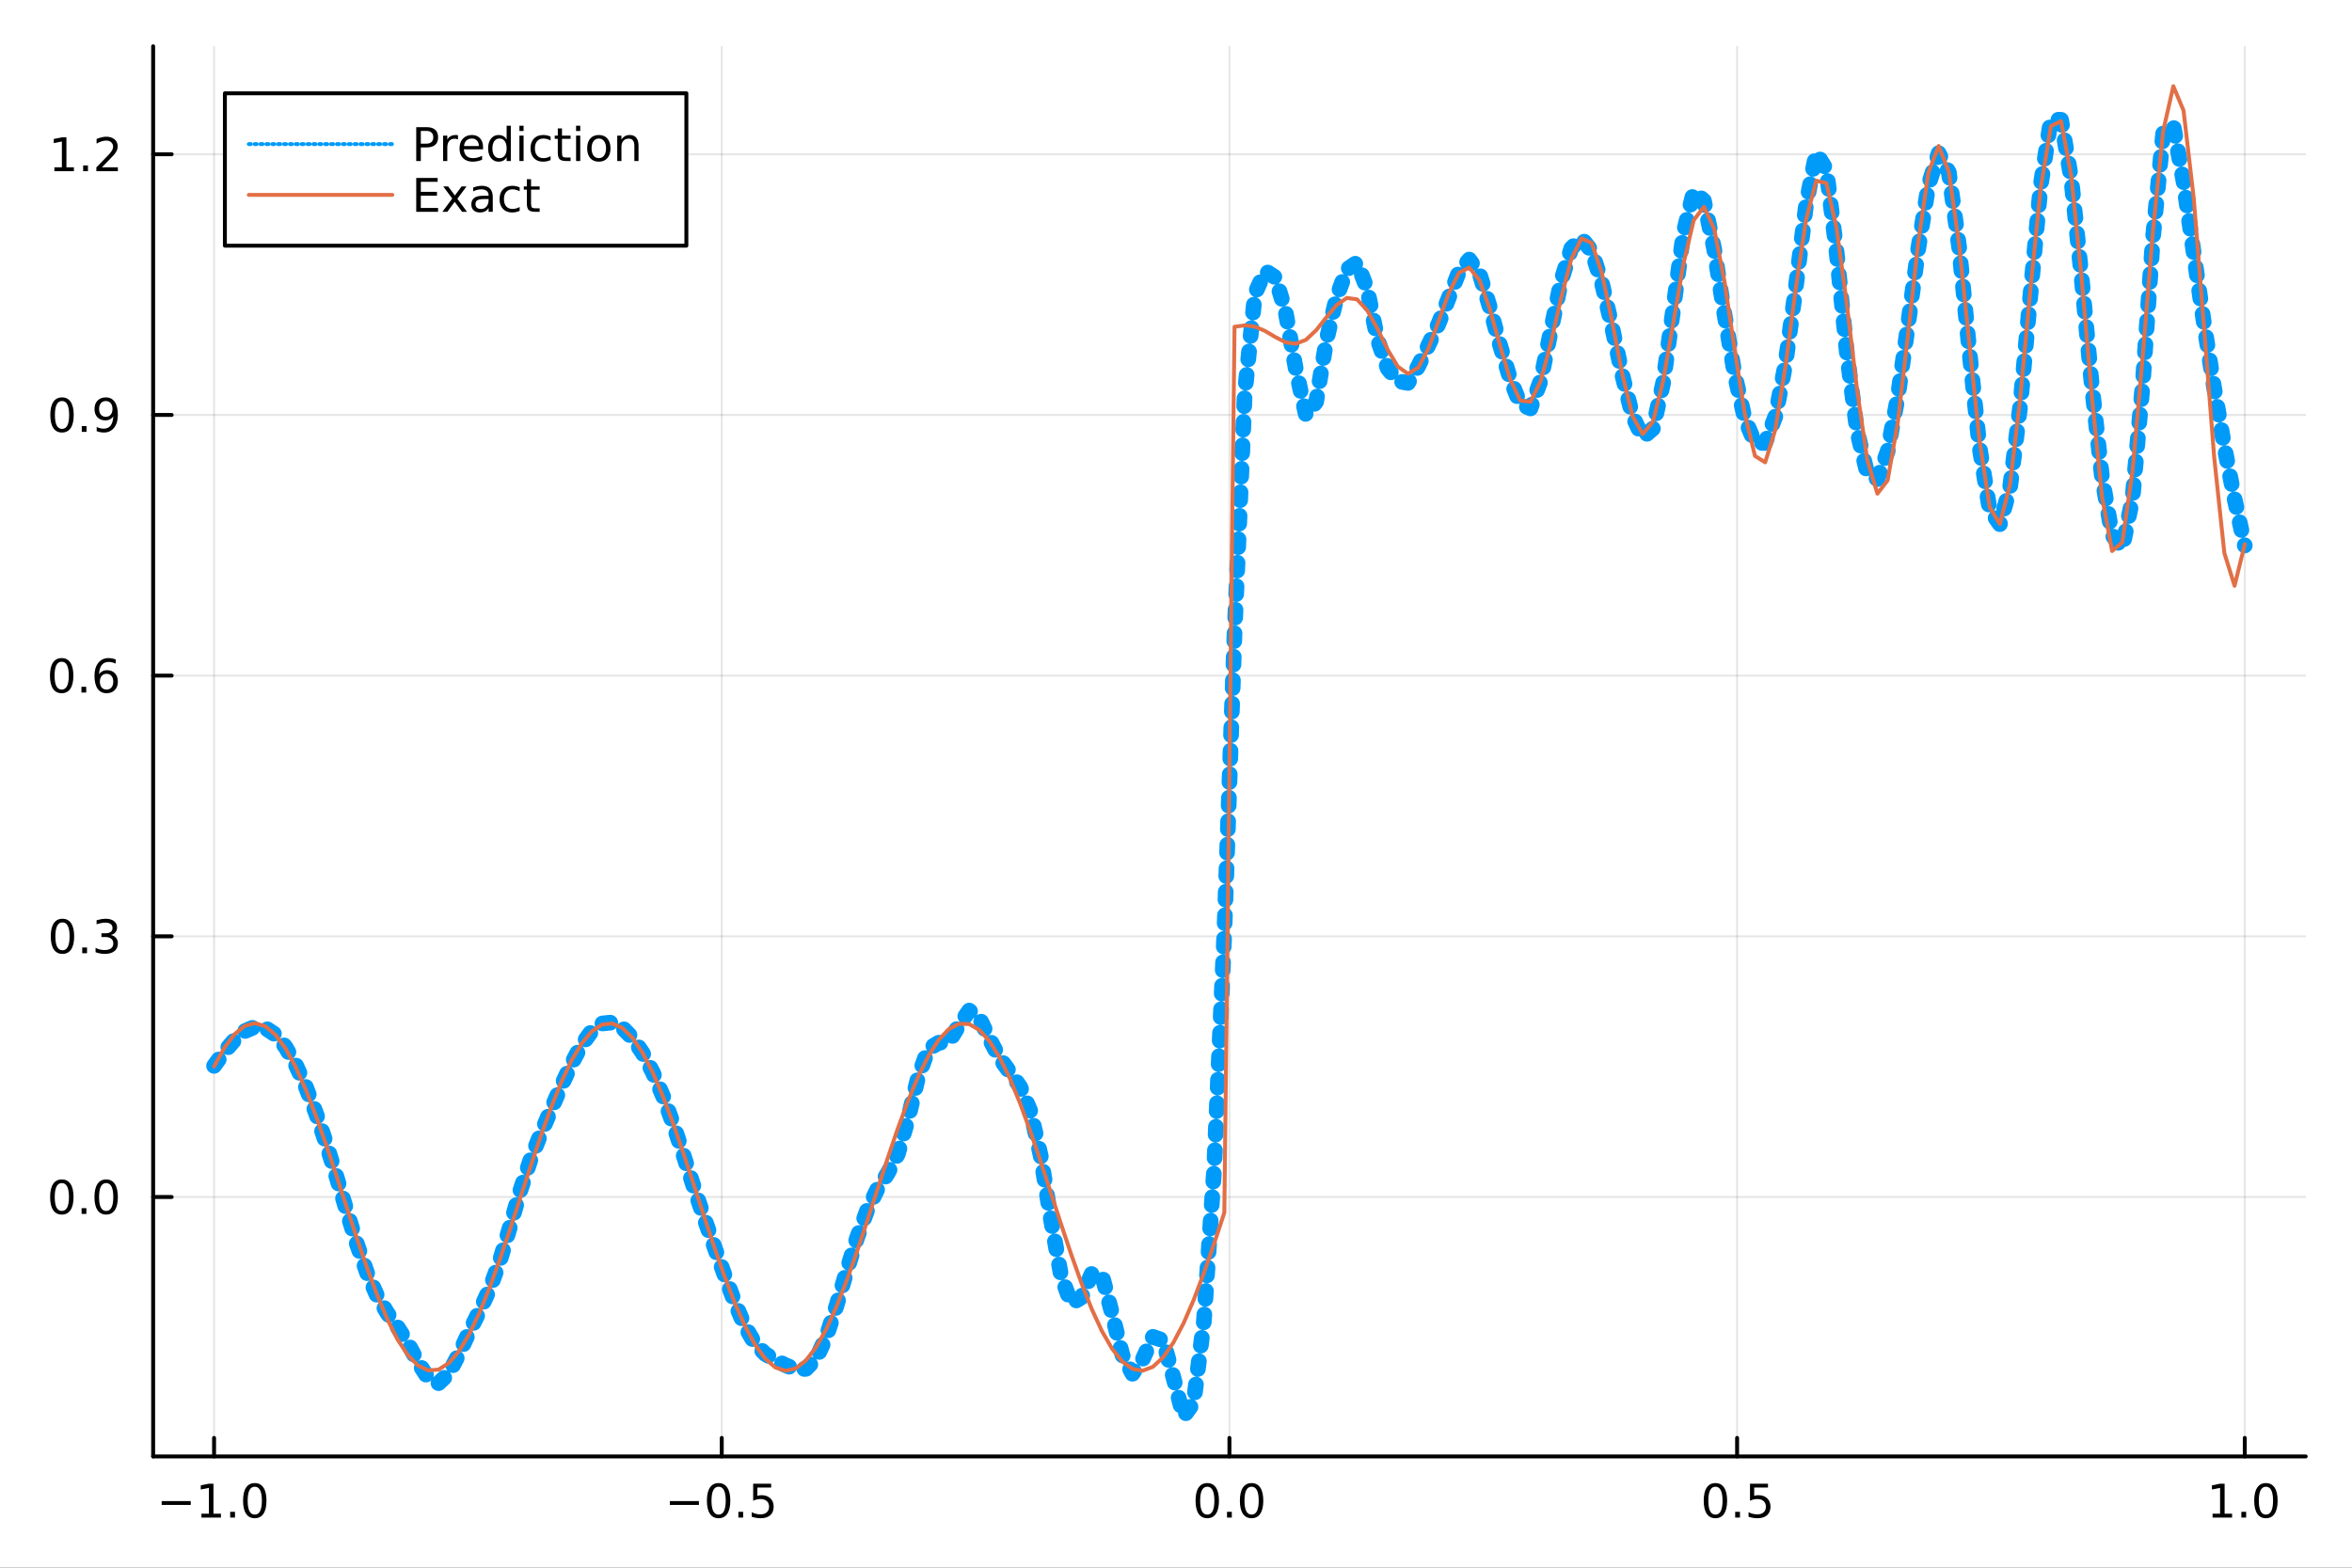 <?xml version="1.0" encoding="utf-8"?>
<svg xmlns="http://www.w3.org/2000/svg" xmlns:xlink="http://www.w3.org/1999/xlink" width="600" height="400" viewBox="0 0 2400 1600">
<rect x="0" y="0" width="2400" height="1600" fill="#333333" stroke="none"/>
<defs>
  <clipPath id="clip590">
    <rect x="0" y="0" width="2400" height="1600"/>
  </clipPath>
</defs>
<path clip-path="url(#clip590)" d="
M0 1600 L2400 1600 L2400 0 L0 0  Z
  " fill="#ffffff" fill-rule="evenodd" fill-opacity="1"/>
<defs>
  <clipPath id="clip591">
    <rect x="480" y="0" width="1681" height="1600"/>
  </clipPath>
</defs>
<path clip-path="url(#clip590)" d="
M156.274 1486.45 L2352.76 1486.45 L2352.76 47.244 L156.274 47.244  Z
  " fill="#ffffff" fill-rule="evenodd" fill-opacity="1"/>
<defs>
  <clipPath id="clip592">
    <rect x="156" y="47" width="2197" height="1440"/>
  </clipPath>
</defs>
<polyline clip-path="url(#clip592)" style="stroke:#000000; stroke-linecap:round; stroke-linejoin:round; stroke-width:2; stroke-opacity:0.1; fill:none" points="
  218.439,1486.45 218.439,47.244 
  "/>
<polyline clip-path="url(#clip592)" style="stroke:#000000; stroke-linecap:round; stroke-linejoin:round; stroke-width:2; stroke-opacity:0.1; fill:none" points="
  736.477,1486.45 736.477,47.244 
  "/>
<polyline clip-path="url(#clip592)" style="stroke:#000000; stroke-linecap:round; stroke-linejoin:round; stroke-width:2; stroke-opacity:0.1; fill:none" points="
  1254.52,1486.45 1254.52,47.244 
  "/>
<polyline clip-path="url(#clip592)" style="stroke:#000000; stroke-linecap:round; stroke-linejoin:round; stroke-width:2; stroke-opacity:0.1; fill:none" points="
  1772.55,1486.45 1772.55,47.244 
  "/>
<polyline clip-path="url(#clip592)" style="stroke:#000000; stroke-linecap:round; stroke-linejoin:round; stroke-width:2; stroke-opacity:0.1; fill:none" points="
  2290.59,1486.45 2290.59,47.244 
  "/>
<polyline clip-path="url(#clip590)" style="stroke:#000000; stroke-linecap:round; stroke-linejoin:round; stroke-width:4; stroke-opacity:1; fill:none" points="
  156.274,1486.45 2352.76,1486.45 
  "/>
<polyline clip-path="url(#clip590)" style="stroke:#000000; stroke-linecap:round; stroke-linejoin:round; stroke-width:4; stroke-opacity:1; fill:none" points="
  218.439,1486.45 218.439,1467.55 
  "/>
<polyline clip-path="url(#clip590)" style="stroke:#000000; stroke-linecap:round; stroke-linejoin:round; stroke-width:4; stroke-opacity:1; fill:none" points="
  736.477,1486.45 736.477,1467.55 
  "/>
<polyline clip-path="url(#clip590)" style="stroke:#000000; stroke-linecap:round; stroke-linejoin:round; stroke-width:4; stroke-opacity:1; fill:none" points="
  1254.52,1486.45 1254.52,1467.55 
  "/>
<polyline clip-path="url(#clip590)" style="stroke:#000000; stroke-linecap:round; stroke-linejoin:round; stroke-width:4; stroke-opacity:1; fill:none" points="
  1772.55,1486.45 1772.55,1467.55 
  "/>
<polyline clip-path="url(#clip590)" style="stroke:#000000; stroke-linecap:round; stroke-linejoin:round; stroke-width:4; stroke-opacity:1; fill:none" points="
  2290.59,1486.45 2290.59,1467.55 
  "/>
<path clip-path="url(#clip590)" d="M164.967 1532.02 L194.643 1532.02 L194.643 1535.95 L164.967 1535.95 L164.967 1532.02 Z" fill="#000000" fill-rule="evenodd" fill-opacity="1" /><path clip-path="url(#clip590)" d="M205.545 1544.91 L213.184 1544.91 L213.184 1518.55 L204.874 1520.21 L204.874 1515.95 L213.138 1514.29 L217.814 1514.29 L217.814 1544.91 L225.453 1544.91 L225.453 1548.85 L205.545 1548.85 L205.545 1544.91 Z" fill="#000000" fill-rule="evenodd" fill-opacity="1" /><path clip-path="url(#clip590)" d="M234.897 1542.97 L239.781 1542.97 L239.781 1548.85 L234.897 1548.85 L234.897 1542.97 Z" fill="#000000" fill-rule="evenodd" fill-opacity="1" /><path clip-path="url(#clip590)" d="M259.966 1517.37 Q256.355 1517.37 254.527 1520.93 Q252.721 1524.47 252.721 1531.6 Q252.721 1538.71 254.527 1542.27 Q256.355 1545.82 259.966 1545.82 Q263.601 1545.82 265.406 1542.27 Q267.235 1538.71 267.235 1531.6 Q267.235 1524.47 265.406 1520.93 Q263.601 1517.37 259.966 1517.37 M259.966 1513.66 Q265.776 1513.66 268.832 1518.27 Q271.911 1522.85 271.911 1531.6 Q271.911 1540.33 268.832 1544.94 Q265.776 1549.52 259.966 1549.52 Q254.156 1549.52 251.077 1544.94 Q248.022 1540.33 248.022 1531.6 Q248.022 1522.85 251.077 1518.27 Q254.156 1513.66 259.966 1513.66 Z" fill="#000000" fill-rule="evenodd" fill-opacity="1" /><path clip-path="url(#clip590)" d="M683.503 1532.02 L713.178 1532.02 L713.178 1535.95 L683.503 1535.95 L683.503 1532.02 Z" fill="#000000" fill-rule="evenodd" fill-opacity="1" /><path clip-path="url(#clip590)" d="M733.271 1517.37 Q729.66 1517.37 727.831 1520.93 Q726.026 1524.47 726.026 1531.6 Q726.026 1538.71 727.831 1542.27 Q729.66 1545.82 733.271 1545.82 Q736.905 1545.82 738.711 1542.27 Q740.539 1538.71 740.539 1531.6 Q740.539 1524.47 738.711 1520.93 Q736.905 1517.37 733.271 1517.37 M733.271 1513.66 Q739.081 1513.66 742.137 1518.27 Q745.215 1522.85 745.215 1531.6 Q745.215 1540.33 742.137 1544.94 Q739.081 1549.52 733.271 1549.52 Q727.461 1549.52 724.382 1544.94 Q721.327 1540.33 721.327 1531.6 Q721.327 1522.85 724.382 1518.27 Q727.461 1513.66 733.271 1513.66 Z" fill="#000000" fill-rule="evenodd" fill-opacity="1" /><path clip-path="url(#clip590)" d="M753.433 1542.97 L758.317 1542.97 L758.317 1548.85 L753.433 1548.85 L753.433 1542.97 Z" fill="#000000" fill-rule="evenodd" fill-opacity="1" /><path clip-path="url(#clip590)" d="M768.548 1514.29 L786.905 1514.29 L786.905 1518.22 L772.831 1518.22 L772.831 1526.7 Q773.849 1526.35 774.868 1526.19 Q775.886 1526 776.905 1526 Q782.692 1526 786.072 1529.17 Q789.451 1532.34 789.451 1537.76 Q789.451 1543.34 785.979 1546.44 Q782.507 1549.52 776.187 1549.52 Q774.011 1549.52 771.743 1549.15 Q769.498 1548.78 767.09 1548.04 L767.09 1543.34 Q769.173 1544.47 771.396 1545.03 Q773.618 1545.58 776.095 1545.58 Q780.099 1545.58 782.437 1543.48 Q784.775 1541.37 784.775 1537.76 Q784.775 1534.15 782.437 1532.04 Q780.099 1529.94 776.095 1529.94 Q774.22 1529.94 772.345 1530.35 Q770.493 1530.77 768.548 1531.65 L768.548 1514.29 Z" fill="#000000" fill-rule="evenodd" fill-opacity="1" /><path clip-path="url(#clip590)" d="M1231.9 1517.37 Q1228.29 1517.37 1226.46 1520.93 Q1224.65 1524.47 1224.65 1531.6 Q1224.65 1538.71 1226.46 1542.27 Q1228.29 1545.82 1231.9 1545.82 Q1235.53 1545.82 1237.34 1542.27 Q1239.17 1538.71 1239.17 1531.6 Q1239.17 1524.47 1237.34 1520.93 Q1235.53 1517.37 1231.9 1517.37 M1231.9 1513.66 Q1237.71 1513.66 1240.77 1518.27 Q1243.84 1522.85 1243.84 1531.6 Q1243.84 1540.33 1240.77 1544.94 Q1237.71 1549.52 1231.9 1549.52 Q1226.09 1549.52 1223.01 1544.94 Q1219.96 1540.33 1219.96 1531.6 Q1219.96 1522.85 1223.01 1518.27 Q1226.09 1513.66 1231.9 1513.66 Z" fill="#000000" fill-rule="evenodd" fill-opacity="1" /><path clip-path="url(#clip590)" d="M1252.06 1542.97 L1256.95 1542.97 L1256.95 1548.85 L1252.06 1548.85 L1252.06 1542.97 Z" fill="#000000" fill-rule="evenodd" fill-opacity="1" /><path clip-path="url(#clip590)" d="M1277.13 1517.37 Q1273.52 1517.37 1271.69 1520.93 Q1269.89 1524.47 1269.89 1531.6 Q1269.89 1538.71 1271.69 1542.27 Q1273.52 1545.82 1277.13 1545.82 Q1280.76 1545.82 1282.57 1542.27 Q1284.4 1538.71 1284.4 1531.6 Q1284.4 1524.47 1282.57 1520.93 Q1280.76 1517.37 1277.13 1517.37 M1277.13 1513.66 Q1282.94 1513.66 1286 1518.27 Q1289.08 1522.85 1289.08 1531.6 Q1289.08 1540.33 1286 1544.94 Q1282.94 1549.52 1277.13 1549.52 Q1271.32 1549.52 1268.24 1544.94 Q1265.19 1540.33 1265.19 1531.6 Q1265.19 1522.85 1268.24 1518.27 Q1271.32 1513.66 1277.13 1513.66 Z" fill="#000000" fill-rule="evenodd" fill-opacity="1" /><path clip-path="url(#clip590)" d="M1750.44 1517.37 Q1746.82 1517.37 1745 1520.93 Q1743.19 1524.47 1743.19 1531.6 Q1743.19 1538.71 1745 1542.27 Q1746.82 1545.82 1750.44 1545.82 Q1754.07 1545.82 1755.88 1542.27 Q1757.7 1538.71 1757.7 1531.6 Q1757.7 1524.47 1755.88 1520.93 Q1754.07 1517.37 1750.44 1517.37 M1750.44 1513.66 Q1756.25 1513.66 1759.3 1518.27 Q1762.38 1522.85 1762.38 1531.6 Q1762.38 1540.33 1759.3 1544.94 Q1756.25 1549.52 1750.44 1549.52 Q1744.63 1549.52 1741.55 1544.94 Q1738.49 1540.33 1738.49 1531.6 Q1738.49 1522.85 1741.55 1518.27 Q1744.63 1513.66 1750.44 1513.66 Z" fill="#000000" fill-rule="evenodd" fill-opacity="1" /><path clip-path="url(#clip590)" d="M1770.6 1542.97 L1775.48 1542.97 L1775.48 1548.85 L1770.6 1548.85 L1770.6 1542.97 Z" fill="#000000" fill-rule="evenodd" fill-opacity="1" /><path clip-path="url(#clip590)" d="M1785.71 1514.29 L1804.07 1514.29 L1804.07 1518.22 L1790 1518.22 L1790 1526.7 Q1791.01 1526.35 1792.03 1526.19 Q1793.05 1526 1794.07 1526 Q1799.86 1526 1803.24 1529.17 Q1806.62 1532.34 1806.62 1537.76 Q1806.62 1543.34 1803.14 1546.44 Q1799.67 1549.52 1793.35 1549.52 Q1791.18 1549.52 1788.91 1549.15 Q1786.66 1548.78 1784.25 1548.04 L1784.25 1543.34 Q1786.34 1544.47 1788.56 1545.03 Q1790.78 1545.58 1793.26 1545.58 Q1797.26 1545.58 1799.6 1543.48 Q1801.94 1541.37 1801.94 1537.76 Q1801.94 1534.15 1799.6 1532.04 Q1797.26 1529.94 1793.26 1529.94 Q1791.38 1529.94 1789.51 1530.35 Q1787.66 1530.77 1785.71 1531.65 L1785.71 1514.29 Z" fill="#000000" fill-rule="evenodd" fill-opacity="1" /><path clip-path="url(#clip590)" d="M2257.74 1544.91 L2265.38 1544.91 L2265.38 1518.55 L2257.07 1520.21 L2257.07 1515.95 L2265.34 1514.29 L2270.01 1514.29 L2270.01 1544.91 L2277.65 1544.91 L2277.65 1548.85 L2257.74 1548.85 L2257.74 1544.91 Z" fill="#000000" fill-rule="evenodd" fill-opacity="1" /><path clip-path="url(#clip590)" d="M2287.1 1542.97 L2291.98 1542.97 L2291.98 1548.85 L2287.1 1548.85 L2287.1 1542.97 Z" fill="#000000" fill-rule="evenodd" fill-opacity="1" /><path clip-path="url(#clip590)" d="M2312.17 1517.37 Q2308.55 1517.37 2306.73 1520.93 Q2304.92 1524.47 2304.92 1531.6 Q2304.92 1538.71 2306.73 1542.27 Q2308.55 1545.82 2312.17 1545.82 Q2315.8 1545.82 2317.61 1542.27 Q2319.43 1538.71 2319.43 1531.6 Q2319.43 1524.47 2317.61 1520.93 Q2315.8 1517.37 2312.17 1517.37 M2312.17 1513.66 Q2317.98 1513.66 2321.03 1518.27 Q2324.11 1522.85 2324.11 1531.6 Q2324.11 1540.33 2321.03 1544.94 Q2317.98 1549.52 2312.17 1549.52 Q2306.36 1549.52 2303.28 1544.94 Q2300.22 1540.33 2300.22 1531.6 Q2300.22 1522.85 2303.28 1518.27 Q2306.36 1513.66 2312.17 1513.66 Z" fill="#000000" fill-rule="evenodd" fill-opacity="1" /><polyline clip-path="url(#clip592)" style="stroke:#000000; stroke-linecap:round; stroke-linejoin:round; stroke-width:2; stroke-opacity:0.1; fill:none" points="
  156.274,1221.66 2352.76,1221.66 
  "/>
<polyline clip-path="url(#clip592)" style="stroke:#000000; stroke-linecap:round; stroke-linejoin:round; stroke-width:2; stroke-opacity:0.1; fill:none" points="
  156.274,955.605 2352.76,955.605 
  "/>
<polyline clip-path="url(#clip592)" style="stroke:#000000; stroke-linecap:round; stroke-linejoin:round; stroke-width:2; stroke-opacity:0.1; fill:none" points="
  156.274,689.547 2352.76,689.547 
  "/>
<polyline clip-path="url(#clip592)" style="stroke:#000000; stroke-linecap:round; stroke-linejoin:round; stroke-width:2; stroke-opacity:0.1; fill:none" points="
  156.274,423.489 2352.76,423.489 
  "/>
<polyline clip-path="url(#clip592)" style="stroke:#000000; stroke-linecap:round; stroke-linejoin:round; stroke-width:2; stroke-opacity:0.1; fill:none" points="
  156.274,157.431 2352.76,157.431 
  "/>
<polyline clip-path="url(#clip590)" style="stroke:#000000; stroke-linecap:round; stroke-linejoin:round; stroke-width:4; stroke-opacity:1; fill:none" points="
  156.274,1486.45 156.274,47.244 
  "/>
<polyline clip-path="url(#clip590)" style="stroke:#000000; stroke-linecap:round; stroke-linejoin:round; stroke-width:4; stroke-opacity:1; fill:none" points="
  156.274,1221.66 175.172,1221.66 
  "/>
<polyline clip-path="url(#clip590)" style="stroke:#000000; stroke-linecap:round; stroke-linejoin:round; stroke-width:4; stroke-opacity:1; fill:none" points="
  156.274,955.605 175.172,955.605 
  "/>
<polyline clip-path="url(#clip590)" style="stroke:#000000; stroke-linecap:round; stroke-linejoin:round; stroke-width:4; stroke-opacity:1; fill:none" points="
  156.274,689.547 175.172,689.547 
  "/>
<polyline clip-path="url(#clip590)" style="stroke:#000000; stroke-linecap:round; stroke-linejoin:round; stroke-width:4; stroke-opacity:1; fill:none" points="
  156.274,423.489 175.172,423.489 
  "/>
<polyline clip-path="url(#clip590)" style="stroke:#000000; stroke-linecap:round; stroke-linejoin:round; stroke-width:4; stroke-opacity:1; fill:none" points="
  156.274,157.431 175.172,157.431 
  "/>
<path clip-path="url(#clip590)" d="M63.099 1207.46 Q59.487 1207.46 57.659 1211.03 Q55.853 1214.57 55.853 1221.7 Q55.853 1228.8 57.659 1232.37 Q59.487 1235.91 63.099 1235.91 Q66.733 1235.91 68.538 1232.37 Q70.367 1228.8 70.367 1221.7 Q70.367 1214.57 68.538 1211.03 Q66.733 1207.46 63.099 1207.46 M63.099 1203.76 Q68.909 1203.76 71.964 1208.36 Q75.043 1212.95 75.043 1221.7 Q75.043 1230.42 71.964 1235.03 Q68.909 1239.61 63.099 1239.61 Q57.288 1239.61 54.21 1235.03 Q51.154 1230.42 51.154 1221.7 Q51.154 1212.95 54.21 1208.36 Q57.288 1203.76 63.099 1203.76 Z" fill="#000000" fill-rule="evenodd" fill-opacity="1" /><path clip-path="url(#clip590)" d="M83.26 1233.06 L88.145 1233.06 L88.145 1238.94 L83.26 1238.94 L83.26 1233.06 Z" fill="#000000" fill-rule="evenodd" fill-opacity="1" /><path clip-path="url(#clip590)" d="M108.33 1207.46 Q104.719 1207.46 102.89 1211.03 Q101.084 1214.57 101.084 1221.7 Q101.084 1228.8 102.89 1232.37 Q104.719 1235.91 108.33 1235.91 Q111.964 1235.91 113.77 1232.37 Q115.598 1228.8 115.598 1221.7 Q115.598 1214.57 113.77 1211.03 Q111.964 1207.46 108.33 1207.46 M108.33 1203.76 Q114.14 1203.76 117.195 1208.36 Q120.274 1212.95 120.274 1221.7 Q120.274 1230.42 117.195 1235.03 Q114.14 1239.61 108.33 1239.61 Q102.52 1239.61 99.441 1235.03 Q96.385 1230.42 96.385 1221.7 Q96.385 1212.95 99.441 1208.36 Q102.52 1203.76 108.33 1203.76 Z" fill="#000000" fill-rule="evenodd" fill-opacity="1" /><path clip-path="url(#clip590)" d="M63.747 941.404 Q60.136 941.404 58.307 944.968 Q56.501 948.51 56.501 955.64 Q56.501 962.746 58.307 966.311 Q60.136 969.853 63.747 969.853 Q67.381 969.853 69.186 966.311 Q71.015 962.746 71.015 955.64 Q71.015 948.51 69.186 944.968 Q67.381 941.404 63.747 941.404 M63.747 937.7 Q69.557 937.7 72.612 942.306 Q75.691 946.89 75.691 955.64 Q75.691 964.366 72.612 968.973 Q69.557 973.556 63.747 973.556 Q57.937 973.556 54.858 968.973 Q51.802 964.366 51.802 955.64 Q51.802 946.89 54.858 942.306 Q57.937 937.7 63.747 937.7 Z" fill="#000000" fill-rule="evenodd" fill-opacity="1" /><path clip-path="url(#clip590)" d="M83.909 967.005 L88.793 967.005 L88.793 972.885 L83.909 972.885 L83.909 967.005 Z" fill="#000000" fill-rule="evenodd" fill-opacity="1" /><path clip-path="url(#clip590)" d="M113.145 954.251 Q116.501 954.968 118.376 957.237 Q120.274 959.505 120.274 962.839 Q120.274 967.954 116.756 970.755 Q113.237 973.556 106.756 973.556 Q104.58 973.556 102.265 973.116 Q99.973 972.7 97.52 971.843 L97.52 967.329 Q99.464 968.464 101.779 969.042 Q104.094 969.621 106.617 969.621 Q111.015 969.621 113.307 967.885 Q115.621 966.149 115.621 962.839 Q115.621 959.783 113.469 958.07 Q111.339 956.334 107.52 956.334 L103.492 956.334 L103.492 952.492 L107.705 952.492 Q111.154 952.492 112.983 951.126 Q114.811 949.737 114.811 947.144 Q114.811 944.482 112.913 943.07 Q111.038 941.635 107.52 941.635 Q105.598 941.635 103.399 942.052 Q101.2 942.468 98.561 943.348 L98.561 939.181 Q101.223 938.441 103.538 938.07 Q105.876 937.7 107.936 937.7 Q113.26 937.7 116.362 940.13 Q119.464 942.538 119.464 946.658 Q119.464 949.529 117.82 951.519 Q116.177 953.487 113.145 954.251 Z" fill="#000000" fill-rule="evenodd" fill-opacity="1" /><path clip-path="url(#clip590)" d="M62.937 675.346 Q59.325 675.346 57.497 678.91 Q55.691 682.452 55.691 689.582 Q55.691 696.688 57.497 700.253 Q59.325 703.794 62.937 703.794 Q66.571 703.794 68.376 700.253 Q70.205 696.688 70.205 689.582 Q70.205 682.452 68.376 678.91 Q66.571 675.346 62.937 675.346 M62.937 671.642 Q68.747 671.642 71.802 676.248 Q74.881 680.832 74.881 689.582 Q74.881 698.308 71.802 702.915 Q68.747 707.498 62.937 707.498 Q57.126 707.498 54.048 702.915 Q50.992 698.308 50.992 689.582 Q50.992 680.832 54.048 676.248 Q57.126 671.642 62.937 671.642 Z" fill="#000000" fill-rule="evenodd" fill-opacity="1" /><path clip-path="url(#clip590)" d="M83.098 700.947 L87.983 700.947 L87.983 706.827 L83.098 706.827 L83.098 700.947 Z" fill="#000000" fill-rule="evenodd" fill-opacity="1" /><path clip-path="url(#clip590)" d="M108.746 687.683 Q105.598 687.683 103.746 689.836 Q101.918 691.989 101.918 695.739 Q101.918 699.466 103.746 701.642 Q105.598 703.794 108.746 703.794 Q111.895 703.794 113.723 701.642 Q115.575 699.466 115.575 695.739 Q115.575 691.989 113.723 689.836 Q111.895 687.683 108.746 687.683 M118.029 673.031 L118.029 677.29 Q116.27 676.457 114.464 676.017 Q112.682 675.577 110.922 675.577 Q106.293 675.577 103.839 678.702 Q101.409 681.827 101.061 688.146 Q102.427 686.133 104.487 685.068 Q106.547 683.98 109.024 683.98 Q114.233 683.98 117.242 687.151 Q120.274 690.299 120.274 695.739 Q120.274 701.063 117.126 704.281 Q113.978 707.498 108.746 707.498 Q102.751 707.498 99.58 702.915 Q96.409 698.308 96.409 689.582 Q96.409 681.387 100.297 676.526 Q104.186 671.642 110.737 671.642 Q112.496 671.642 114.279 671.989 Q116.084 672.336 118.029 673.031 Z" fill="#000000" fill-rule="evenodd" fill-opacity="1" /><path clip-path="url(#clip590)" d="M63.284 409.287 Q59.673 409.287 57.844 412.852 Q56.038 416.394 56.038 423.523 Q56.038 430.63 57.844 434.195 Q59.673 437.736 63.284 437.736 Q66.918 437.736 68.724 434.195 Q70.552 430.63 70.552 423.523 Q70.552 416.394 68.724 412.852 Q66.918 409.287 63.284 409.287 M63.284 405.584 Q69.094 405.584 72.149 410.19 Q75.228 414.774 75.228 423.523 Q75.228 432.25 72.149 436.857 Q69.094 441.44 63.284 441.44 Q57.474 441.44 54.395 436.857 Q51.339 432.25 51.339 423.523 Q51.339 414.774 54.395 410.19 Q57.474 405.584 63.284 405.584 Z" fill="#000000" fill-rule="evenodd" fill-opacity="1" /><path clip-path="url(#clip590)" d="M83.446 434.889 L88.33 434.889 L88.33 440.769 L83.446 440.769 L83.446 434.889 Z" fill="#000000" fill-rule="evenodd" fill-opacity="1" /><path clip-path="url(#clip590)" d="M98.654 440.051 L98.654 435.792 Q100.413 436.625 102.219 437.065 Q104.024 437.505 105.76 437.505 Q110.39 437.505 112.82 434.403 Q115.274 431.278 115.621 424.936 Q114.279 426.926 112.219 427.991 Q110.158 429.056 107.658 429.056 Q102.473 429.056 99.441 425.931 Q96.432 422.783 96.432 417.343 Q96.432 412.019 99.58 408.801 Q102.728 405.584 107.959 405.584 Q113.955 405.584 117.103 410.19 Q120.274 414.774 120.274 423.523 Q120.274 431.695 116.385 436.579 Q112.52 441.44 105.969 441.44 Q104.209 441.44 102.404 441.093 Q100.598 440.746 98.654 440.051 M107.959 425.398 Q111.108 425.398 112.936 423.246 Q114.788 421.093 114.788 417.343 Q114.788 413.616 112.936 411.463 Q111.108 409.287 107.959 409.287 Q104.811 409.287 102.959 411.463 Q101.131 413.616 101.131 417.343 Q101.131 421.093 102.959 423.246 Q104.811 425.398 107.959 425.398 Z" fill="#000000" fill-rule="evenodd" fill-opacity="1" /><path clip-path="url(#clip590)" d="M55.506 170.776 L63.145 170.776 L63.145 144.41 L54.835 146.077 L54.835 141.817 L63.099 140.151 L67.774 140.151 L67.774 170.776 L75.413 170.776 L75.413 174.711 L55.506 174.711 L55.506 170.776 Z" fill="#000000" fill-rule="evenodd" fill-opacity="1" /><path clip-path="url(#clip590)" d="M84.858 168.831 L89.742 168.831 L89.742 174.711 L84.858 174.711 L84.858 168.831 Z" fill="#000000" fill-rule="evenodd" fill-opacity="1" /><path clip-path="url(#clip590)" d="M103.955 170.776 L120.274 170.776 L120.274 174.711 L98.33 174.711 L98.33 170.776 Q100.992 168.021 105.575 163.391 Q110.182 158.739 111.362 157.396 Q113.608 154.873 114.487 153.137 Q115.39 151.377 115.39 149.688 Q115.39 146.933 113.445 145.197 Q111.524 143.461 108.422 143.461 Q106.223 143.461 103.77 144.225 Q101.339 144.989 98.561 146.54 L98.561 141.817 Q101.385 140.683 103.839 140.104 Q106.293 139.526 108.33 139.526 Q113.7 139.526 116.895 142.211 Q120.089 144.896 120.089 149.387 Q120.089 151.516 119.279 153.438 Q118.492 155.336 116.385 157.928 Q115.807 158.6 112.705 161.817 Q109.603 165.012 103.955 170.776 Z" fill="#000000" fill-rule="evenodd" fill-opacity="1" /><polyline clip-path="url(#clip592)" style="stroke:#009af9; stroke-linecap:round; stroke-linejoin:round; stroke-width:16; stroke-opacity:1; fill:none" stroke-dasharray="8, 16" points="
  218.439,1087.81 228.852,1073.56 239.264,1061.35 249.677,1052.42 260.09,1047.98 270.503,1048.99 280.916,1055.9 291.329,1068.61 301.741,1086.64 312.154,1109.43 
  322.567,1136.51 332.98,1167.35 343.393,1201.03 353.805,1235.91 364.218,1269.61 374.631,1299.39 385.044,1323.06 395.457,1340.46 405.87,1354.81 416.282,1371.17 
  426.695,1390.54 437.108,1406.75 447.521,1411.66 457.934,1401.83 468.347,1381.76 478.759,1359.35 489.172,1338.24 499.585,1315.69 509.998,1287.12 520.411,1251.96 
  530.824,1215.39 541.236,1183.83 551.649,1157.45 562.062,1132.95 572.475,1108.93 582.888,1086.25 593.301,1066.76 603.713,1052.44 614.126,1044.6 624.539,1043.56 
  634.952,1048.77 645.365,1059.39 655.777,1074.75 666.19,1094.59 676.603,1118.88 687.016,1147.36 697.429,1178.84 707.842,1211.14 718.254,1242.24 728.667,1271.75 
  739.08,1300.53 749.493,1328.54 759.906,1353.22 770.319,1371.18 780.731,1381.78 791.144,1388.06 801.557,1393.33 811.97,1397.61 822.383,1397.06 832.796,1386.69 
  843.208,1364.22 853.621,1332.34 864.034,1297.01 874.447,1263.57 884.86,1235.22 895.273,1213.71 905.685,1197.69 916.098,1177.86 926.511,1142.25 936.924,1098.95 
  947.337,1070.43 957.749,1064.29 968.162,1063.54 978.575,1046.35 988.988,1031.42 999.401,1039.03 1009.81,1060.59 1020.23,1080.36 1030.64,1094.41 1041.05,1109.39 
  1051.46,1134.1 1061.88,1179.35 1072.29,1243.79 1082.7,1301.95 1093.12,1330.48 1103.53,1324.07 1113.94,1300.07 1124.35,1300.87 1134.77,1340.69 1145.18,1382.63 
  1155.59,1402.07 1166.01,1387.38 1176.42,1364.41 1186.83,1367.97 1197.24,1405.47 1207.66,1445.72 1218.07,1431.3 1228.48,1348.35 1238.9,1193.46 1249.31,952.522 
  1259.72,646.223 1270.13,401.874 1280.55,299.925 1290.96,276.451 1301.37,283.119 1311.79,317.919 1322.2,376.336 1332.61,423.784 1343.02,409.954 1353.44,347.601 
  1363.85,303.521 1374.26,275.095 1384.68,267.993 1395.09,294.92 1405.5,345.824 1415.91,375.827 1426.33,388.977 1436.74,390.815 1447.15,373.914 1457.57,352.253 
  1467.98,330.141 1478.39,303.795 1488.8,277.307 1499.22,264.948 1509.63,278.896 1520.04,312.891 1530.45,351.513 1540.87,386.403 1551.28,412.392 1561.69,416.795 
  1572.11,388.361 1582.52,337.402 1592.93,287.009 1603.34,253.47 1613.76,243.174 1624.17,256.204 1634.58,288.68 1645,333.861 1655.41,382.745 1665.82,424.445 
  1676.23,446.61 1686.65,437.401 1697.06,390.814 1707.47,314.913 1717.89,237.653 1728.3,195.594 1738.71,204.865 1749.12,254.071 1759.54,319.937 1769.95,381.507 
  1780.36,427.328 1790.78,452.04 1801.19,452.094 1811.6,425.073 1822.01,370.547 1832.43,293.126 1842.84,209.636 1853.25,156.278 1863.67,173.172 1874.08,257.288 
  1884.49,359.523 1894.9,439.491 1905.32,483.01 1915.73,488.92 1926.14,460.694 1936.56,404.861 1946.97,331.408 1957.38,253.926 1967.79,189.052 1978.21,156.342 
  1988.62,175.961 1999.03,251.665 2009.45,357.144 2019.86,455.964 2030.27,520.238 2040.68,534.953 2051.1,497.375 2061.51,413.753 2071.92,300.345 2082.33,189.056 
  2092.75,121.937 2103.16,122.296 2113.57,182.813 2123.99,282.07 2134.4,392.224 2144.81,486.197 2155.22,546.123 2165.64,559.237 2176.05,508.763 2186.46,391.408 
  2196.88,242.645 2207.29,136.169 2217.7,128.14 2228.11,185.359 2238.53,258.545 2248.94,330.054 2259.35,396.179 2269.77,455.905 2280.18,509.202 2290.59,556.721 
  
  "/>
<polyline clip-path="url(#clip592)" style="stroke:#e26f46; stroke-linecap:round; stroke-linejoin:round; stroke-width:4; stroke-opacity:1; fill:none" points="
  218.439,1088.46 228.852,1069.56 239.264,1055.63 249.677,1047.11 260.09,1044.29 270.503,1047.26 280.916,1055.92 291.329,1070 301.741,1089.02 312.154,1112.37 
  322.567,1139.29 332.98,1168.89 343.393,1200.22 353.805,1232.25 364.218,1263.93 374.631,1294.24 385.044,1322.17 395.457,1346.83 405.87,1367.4 416.282,1383.21 
  426.695,1393.75 437.108,1398.67 447.521,1397.82 457.934,1391.22 468.347,1379.08 478.759,1361.81 489.172,1339.96 499.585,1314.25 509.998,1285.52 520.411,1254.71 
  530.824,1222.81 541.236,1190.88 551.649,1159.96 562.062,1131.05 572.475,1105.09 582.888,1082.94 593.301,1065.32 603.713,1052.8 614.126,1045.79 624.539,1044.52 
  634.952,1049.03 645.365,1059.18 655.777,1074.63 666.19,1094.88 676.603,1119.27 687.016,1146.99 697.429,1177.16 707.842,1208.78 718.254,1240.82 728.667,1272.23 
  739.08,1301.99 749.493,1329.13 759.906,1352.77 770.319,1372.12 780.731,1386.57 791.144,1395.63 801.557,1399.01 811.97,1396.61 822.383,1388.5 832.796,1374.94 
  843.208,1356.38 853.621,1333.42 864.034,1306.81 874.447,1277.43 884.86,1246.23 895.273,1214.22 905.685,1182.46 916.098,1151.97 926.511,1123.76 936.924,1098.75 
  947.337,1077.75 957.749,1061.44 968.162,1050.37 978.575,1044.88 988.988,1045.17 999.401,1051.21 1009.81,1062.82 1020.23,1079.61 1030.64,1101.04 1041.05,1126.4 
  1051.46,1154.88 1061.88,1185.53 1072.29,1217.36 1082.7,1249.34 1093.12,1280.41 1103.53,1309.56 1113.94,1335.85 1124.35,1358.4 1134.77,1376.5 1145.18,1389.54 
  1155.59,1397.1 1166.01,1398.94 1176.42,1394.99 1186.83,1385.38 1197.24,1370.43 1207.66,1350.63 1218.07,1326.61 1228.48,1299.17 1238.9,1269.21 1249.31,1237.68 
  1259.72,333.515 1270.13,332.049 1280.55,333.383 1290.96,337.824 1301.37,344.011 1311.79,349.329 1322.2,350.904 1332.61,346.812 1343.02,337.057 1353.44,323.905 
  1363.85,311.39 1374.26,304.079 1384.68,305.482 1395.09,316.636 1405.5,335.398 1415.91,356.751 1426.33,374.139 1436.74,381.473 1447.15,375.195 1457.57,355.714 
  1467.98,327.694 1478.39,298.978 1488.8,278.397 1499.22,273.065 1509.63,285.99 1520.04,314.785 1530.45,351.973 1540.87,386.906 1551.28,408.815 1561.69,410.112 
  1572.11,388.946 1582.52,350.154 1592.93,304.235 1603.34,264.515 1613.76,243.282 1624.17,248.003 1634.58,278.787 1645,327.93 1655.41,381.804 1665.82,424.628 
  1676.23,443.091 1686.65,430.465 1697.06,388.948 1707.47,329.443 1717.89,268.719 1728.3,224.689 1738.71,211.129 1749.12,233.395 1759.54,286.467 1769.95,355.993 
  1780.36,422.155 1790.78,465.32 1801.19,471.859 1811.6,438.412 1822.01,373.286 1832.43,294.436 1842.84,224.53 1853.25,184.425 1863.67,186.96 1874.08,232.885 
  1884.49,310.219 1894.9,397.349 1905.32,469.058 1915.73,503.83 1926.14,490.289 1936.56,430.87 1946.97,341.534 1957.38,247.504 1967.79,176.143 1978.21,148.998 
  1988.62,175.304 1999.03,248.918 2009.45,349.681 2019.86,448.923 2030.27,517.617 2040.68,534.872 2051.1,494.261 2061.51,406.095 2071.92,294.848 2082.33,192.372 
  2092.75,128.777 2103.16,123.589 2113.57,179.78 2123.99,282.487 2134.4,402.912 2144.81,506.399 2155.22,562.397 2165.64,553.481 2176.05,480.74 2186.46,363.885 
  2196.88,235.931 2207.29,133.869 2217.7,87.976 2228.11,112.838 2238.53,202.759 2248.94,332.982 2259.35,466.488 2269.77,564.528 2280.18,597.855 2290.59,555.447 
  
  "/>
<path clip-path="url(#clip590)" d="
M229.49 250.738 L700.371 250.738 L700.371 95.218 L229.49 95.218  Z
  " fill="#ffffff" fill-rule="evenodd" fill-opacity="1"/>
<polyline clip-path="url(#clip590)" style="stroke:#000000; stroke-linecap:round; stroke-linejoin:round; stroke-width:4; stroke-opacity:1; fill:none" points="
  229.49,250.738 700.371,250.738 700.371,95.218 229.49,95.218 229.49,250.738 
  "/>
<polyline clip-path="url(#clip590)" style="stroke:#009af9; stroke-linecap:round; stroke-linejoin:round; stroke-width:4; stroke-opacity:1; fill:none" stroke-dasharray="2, 4" points="
  253.896,147.058 400.328,147.058 
  "/>
<path clip-path="url(#clip590)" d="M429.409 133.62 L429.409 146.606 L435.289 146.606 Q438.552 146.606 440.335 144.916 Q442.117 143.227 442.117 140.102 Q442.117 137 440.335 135.31 Q438.552 133.62 435.289 133.62 L429.409 133.62 M424.733 129.778 L435.289 129.778 Q441.099 129.778 444.062 132.416 Q447.048 135.032 447.048 140.102 Q447.048 145.217 444.062 147.833 Q441.099 150.449 435.289 150.449 L429.409 150.449 L429.409 164.338 L424.733 164.338 L424.733 129.778 Z" fill="#000000" fill-rule="evenodd" fill-opacity="1" /><path clip-path="url(#clip590)" d="M467.325 142.393 Q466.608 141.977 465.751 141.791 Q464.918 141.583 463.899 141.583 Q460.288 141.583 458.344 143.944 Q456.423 146.282 456.423 150.68 L456.423 164.338 L452.14 164.338 L452.14 138.412 L456.423 138.412 L456.423 142.44 Q457.765 140.078 459.918 138.944 Q462.071 137.787 465.149 137.787 Q465.589 137.787 466.122 137.856 Q466.654 137.903 467.302 138.018 L467.325 142.393 Z" fill="#000000" fill-rule="evenodd" fill-opacity="1" /><path clip-path="url(#clip590)" d="M492.927 150.31 L492.927 152.393 L473.344 152.393 Q473.622 156.791 475.983 159.106 Q478.367 161.398 482.603 161.398 Q485.057 161.398 487.348 160.796 Q489.663 160.194 491.932 158.99 L491.932 163.018 Q489.64 163.99 487.233 164.5 Q484.825 165.009 482.348 165.009 Q476.145 165.009 472.511 161.398 Q468.899 157.787 468.899 151.629 Q468.899 145.264 472.325 141.537 Q475.774 137.787 481.608 137.787 Q486.839 137.787 489.872 141.166 Q492.927 144.523 492.927 150.31 M488.668 149.06 Q488.622 145.565 486.7 143.481 Q484.802 141.398 481.654 141.398 Q478.089 141.398 475.936 143.412 Q473.807 145.426 473.483 149.083 L488.668 149.06 Z" fill="#000000" fill-rule="evenodd" fill-opacity="1" /><path clip-path="url(#clip590)" d="M516.978 142.347 L516.978 128.319 L521.237 128.319 L521.237 164.338 L516.978 164.338 L516.978 160.449 Q515.635 162.763 513.575 163.898 Q511.538 165.009 508.668 165.009 Q503.969 165.009 501.006 161.259 Q498.066 157.509 498.066 151.398 Q498.066 145.287 501.006 141.537 Q503.969 137.787 508.668 137.787 Q511.538 137.787 513.575 138.921 Q515.635 140.032 516.978 142.347 M502.464 151.398 Q502.464 156.097 504.385 158.782 Q506.33 161.444 509.709 161.444 Q513.089 161.444 515.033 158.782 Q516.978 156.097 516.978 151.398 Q516.978 146.699 515.033 144.037 Q513.089 141.352 509.709 141.352 Q506.33 141.352 504.385 144.037 Q502.464 146.699 502.464 151.398 Z" fill="#000000" fill-rule="evenodd" fill-opacity="1" /><path clip-path="url(#clip590)" d="M530.01 138.412 L534.269 138.412 L534.269 164.338 L530.01 164.338 L530.01 138.412 M530.01 128.319 L534.269 128.319 L534.269 133.713 L530.01 133.713 L530.01 128.319 Z" fill="#000000" fill-rule="evenodd" fill-opacity="1" /><path clip-path="url(#clip590)" d="M561.839 139.407 L561.839 143.389 Q560.033 142.393 558.205 141.907 Q556.399 141.398 554.547 141.398 Q550.404 141.398 548.112 144.037 Q545.82 146.652 545.82 151.398 Q545.82 156.143 548.112 158.782 Q550.404 161.398 554.547 161.398 Q556.399 161.398 558.205 160.912 Q560.033 160.402 561.839 159.407 L561.839 163.342 Q560.056 164.176 558.135 164.592 Q556.237 165.009 554.084 165.009 Q548.228 165.009 544.779 161.328 Q541.33 157.648 541.33 151.398 Q541.33 145.055 544.802 141.421 Q548.297 137.787 554.362 137.787 Q556.33 137.787 558.205 138.203 Q560.08 138.597 561.839 139.407 Z" fill="#000000" fill-rule="evenodd" fill-opacity="1" /><path clip-path="url(#clip590)" d="M573.459 131.051 L573.459 138.412 L582.232 138.412 L582.232 141.722 L573.459 141.722 L573.459 155.796 Q573.459 158.967 574.316 159.87 Q575.195 160.773 577.857 160.773 L582.232 160.773 L582.232 164.338 L577.857 164.338 Q572.927 164.338 571.052 162.509 Q569.177 160.657 569.177 155.796 L569.177 141.722 L566.052 141.722 L566.052 138.412 L569.177 138.412 L569.177 131.051 L573.459 131.051 Z" fill="#000000" fill-rule="evenodd" fill-opacity="1" /><path clip-path="url(#clip590)" d="M587.834 138.412 L592.093 138.412 L592.093 164.338 L587.834 164.338 L587.834 138.412 M587.834 128.319 L592.093 128.319 L592.093 133.713 L587.834 133.713 L587.834 128.319 Z" fill="#000000" fill-rule="evenodd" fill-opacity="1" /><path clip-path="url(#clip590)" d="M611.051 141.398 Q607.626 141.398 605.635 144.083 Q603.644 146.745 603.644 151.398 Q603.644 156.051 605.612 158.736 Q607.602 161.398 611.051 161.398 Q614.454 161.398 616.445 158.713 Q618.436 156.027 618.436 151.398 Q618.436 146.791 616.445 144.106 Q614.454 141.398 611.051 141.398 M611.051 137.787 Q616.607 137.787 619.778 141.398 Q622.95 145.009 622.95 151.398 Q622.95 157.764 619.778 161.398 Q616.607 165.009 611.051 165.009 Q605.473 165.009 602.302 161.398 Q599.153 157.764 599.153 151.398 Q599.153 145.009 602.302 141.398 Q605.473 137.787 611.051 137.787 Z" fill="#000000" fill-rule="evenodd" fill-opacity="1" /><path clip-path="url(#clip590)" d="M651.561 148.689 L651.561 164.338 L647.301 164.338 L647.301 148.828 Q647.301 145.148 645.866 143.319 Q644.431 141.49 641.561 141.49 Q638.112 141.49 636.121 143.69 Q634.13 145.889 634.13 149.685 L634.13 164.338 L629.848 164.338 L629.848 138.412 L634.13 138.412 L634.13 142.44 Q635.658 140.102 637.718 138.944 Q639.801 137.787 642.51 137.787 Q646.977 137.787 649.269 140.565 Q651.561 143.319 651.561 148.689 Z" fill="#000000" fill-rule="evenodd" fill-opacity="1" /><polyline clip-path="url(#clip590)" style="stroke:#e26f46; stroke-linecap:round; stroke-linejoin:round; stroke-width:4; stroke-opacity:1; fill:none" points="
  253.896,198.898 400.328,198.898 
  "/>
<path clip-path="url(#clip590)" d="M424.733 181.618 L446.585 181.618 L446.585 185.553 L429.409 185.553 L429.409 195.784 L445.867 195.784 L445.867 199.719 L429.409 199.719 L429.409 212.242 L447.001 212.242 L447.001 216.178 L424.733 216.178 L424.733 181.618 Z" fill="#000000" fill-rule="evenodd" fill-opacity="1" /><path clip-path="url(#clip590)" d="M476.052 190.252 L466.677 202.867 L476.538 216.178 L471.515 216.178 L463.969 205.992 L456.423 216.178 L451.4 216.178 L461.469 202.613 L452.256 190.252 L457.279 190.252 L464.154 199.488 L471.029 190.252 L476.052 190.252 Z" fill="#000000" fill-rule="evenodd" fill-opacity="1" /><path clip-path="url(#clip590)" d="M494.339 203.145 Q489.177 203.145 487.186 204.326 Q485.196 205.506 485.196 208.354 Q485.196 210.622 486.677 211.965 Q488.182 213.284 490.751 213.284 Q494.293 213.284 496.422 210.784 Q498.575 208.261 498.575 204.094 L498.575 203.145 L494.339 203.145 M502.834 201.386 L502.834 216.178 L498.575 216.178 L498.575 212.242 Q497.117 214.603 494.941 215.738 Q492.765 216.849 489.617 216.849 Q485.635 216.849 483.274 214.627 Q480.936 212.381 480.936 208.631 Q480.936 204.256 483.853 202.034 Q486.793 199.812 492.603 199.812 L498.575 199.812 L498.575 199.395 Q498.575 196.455 496.631 194.858 Q494.71 193.238 491.214 193.238 Q488.992 193.238 486.885 193.77 Q484.779 194.303 482.835 195.367 L482.835 191.432 Q485.173 190.53 487.372 190.09 Q489.571 189.627 491.654 189.627 Q497.279 189.627 500.057 192.543 Q502.834 195.46 502.834 201.386 Z" fill="#000000" fill-rule="evenodd" fill-opacity="1" /><path clip-path="url(#clip590)" d="M530.265 191.247 L530.265 195.229 Q528.459 194.233 526.631 193.747 Q524.825 193.238 522.973 193.238 Q518.83 193.238 516.538 195.877 Q514.246 198.492 514.246 203.238 Q514.246 207.983 516.538 210.622 Q518.83 213.238 522.973 213.238 Q524.825 213.238 526.631 212.752 Q528.459 212.242 530.265 211.247 L530.265 215.182 Q528.482 216.016 526.561 216.432 Q524.663 216.849 522.51 216.849 Q516.654 216.849 513.205 213.168 Q509.756 209.488 509.756 203.238 Q509.756 196.895 513.228 193.261 Q516.723 189.627 522.788 189.627 Q524.756 189.627 526.631 190.043 Q528.506 190.437 530.265 191.247 Z" fill="#000000" fill-rule="evenodd" fill-opacity="1" /><path clip-path="url(#clip590)" d="M541.885 182.891 L541.885 190.252 L550.658 190.252 L550.658 193.562 L541.885 193.562 L541.885 207.636 Q541.885 210.807 542.742 211.71 Q543.621 212.613 546.283 212.613 L550.658 212.613 L550.658 216.178 L546.283 216.178 Q541.353 216.178 539.478 214.349 Q537.603 212.497 537.603 207.636 L537.603 193.562 L534.478 193.562 L534.478 190.252 L537.603 190.252 L537.603 182.891 L541.885 182.891 Z" fill="#000000" fill-rule="evenodd" fill-opacity="1" /></svg>
